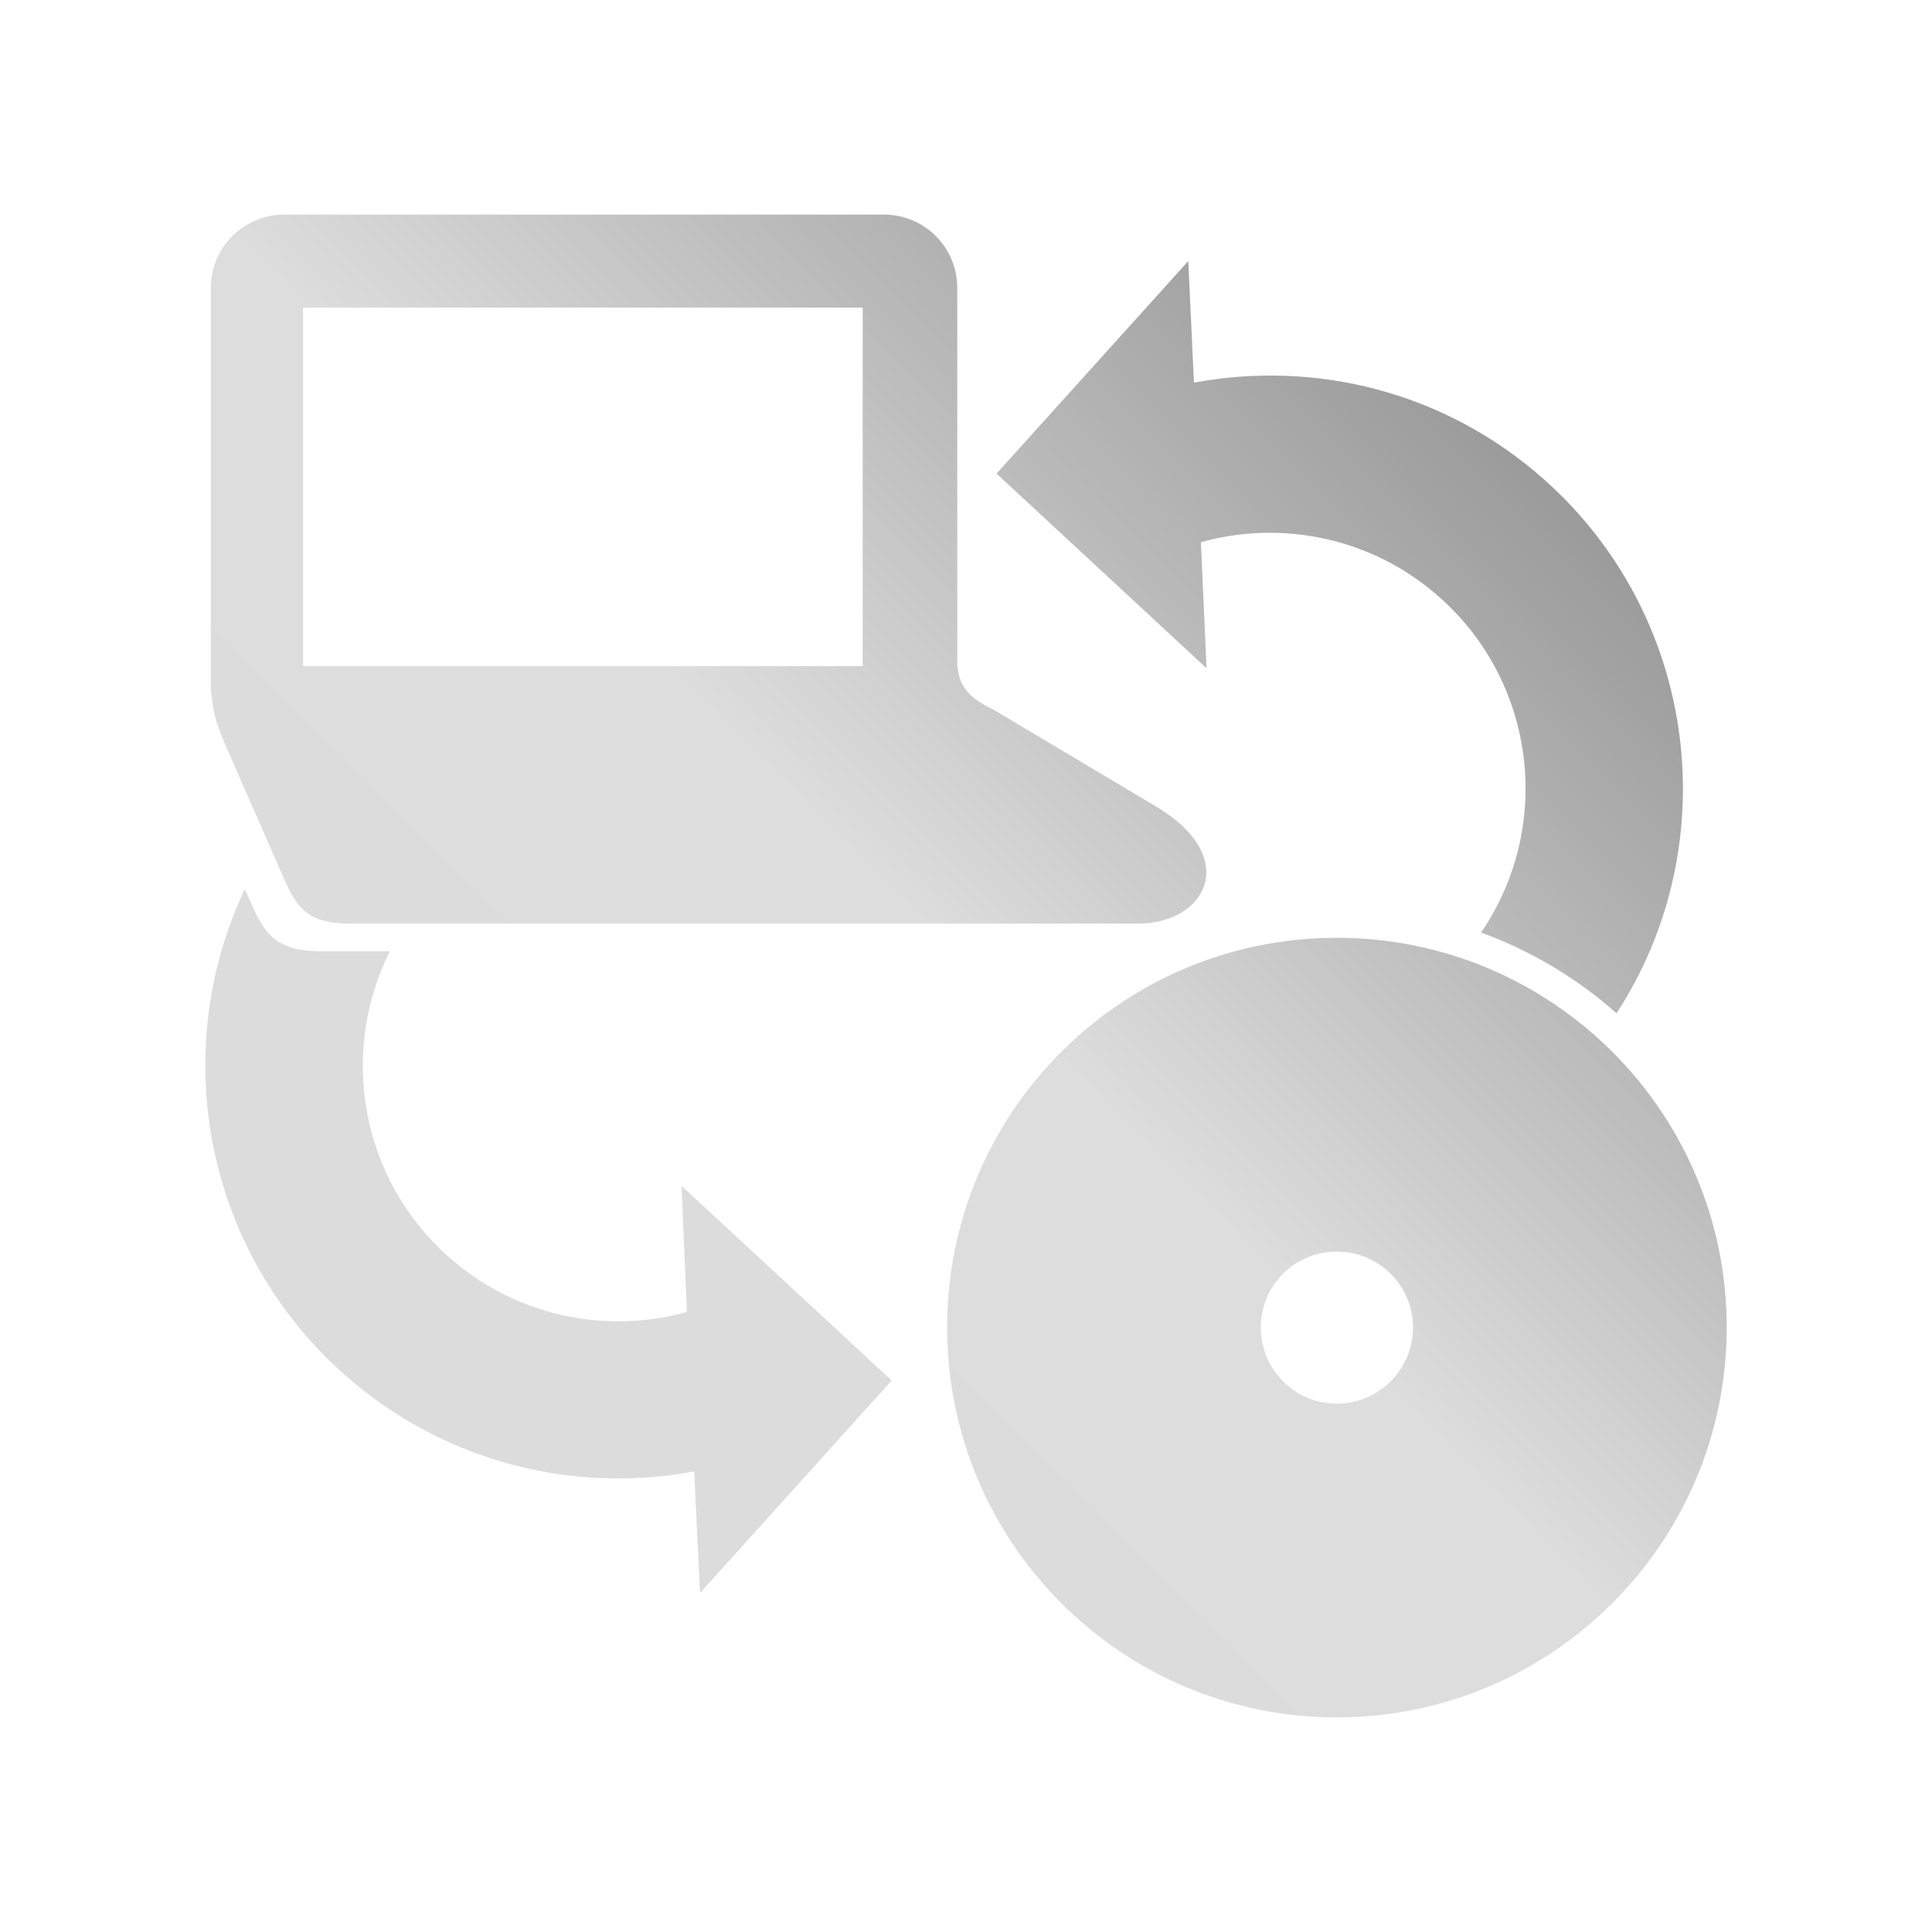 <svg xmlns="http://www.w3.org/2000/svg" xmlns:xlink="http://www.w3.org/1999/xlink" width="64px" height="64px" viewBox="0 0 64 64" version="1.1">
<defs>
<linearGradient id="linear0" gradientUnits="userSpaceOnUse" x1="0" y1="128" x2="128" y2="0" gradientTransform="matrix(0.432,0,0,0.432,4.324,4.324)">
<stop offset="0" style="stop-color:rgb(85.882%,85.882%,85.882%);stop-opacity:1;"/>
<stop offset="0.5" style="stop-color:#dddddd;stop-opacity:1;"/>
<stop offset="1" style="stop-color:rgb(45.882%,45.882%,45.882%);stop-opacity:1;"/>
</linearGradient>
</defs>
<g id="surface1">
<path style=" stroke:none;fill-rule:nonzero;fill:url(#linear0);" d="M 9.414 7.109 C 8.07 7.109 6.984 8.195 6.984 9.539 L 6.984 22.863 C 7.07 23.527 7.062 23.754 7.512 24.785 L 9.266 28.785 C 9.773 29.949 10.043 30.594 11.59 30.594 L 37.711 30.594 C 39.938 30.594 41.137 28.41 38.293 26.715 L 32.875 23.488 C 32.094 23.121 31.711 22.695 31.711 21.906 L 31.711 9.539 C 31.711 8.195 30.625 7.109 29.281 7.109 Z M 39.363 8.648 L 33.012 15.688 L 39.969 22.137 L 39.781 17.961 C 42.457 17.215 45.453 17.801 47.688 19.785 C 50.914 22.648 51.438 27.422 49.062 30.891 C 50.73 31.5 52.25 32.414 53.551 33.566 C 57.18 27.988 56.273 20.434 51.145 15.879 C 47.859 12.961 43.559 11.926 39.551 12.676 Z M 10.039 10.188 L 28.578 10.188 L 28.578 22.066 L 10.039 22.066 Z M 8.105 29.461 C 5.578 34.812 6.75 41.398 11.402 45.527 C 14.688 48.441 18.988 49.492 22.996 48.742 L 23.188 52.77 L 29.539 45.73 L 22.578 39.285 L 22.754 43.461 C 20.074 44.203 17.094 43.617 14.863 41.637 C 11.93 39.035 11.238 34.859 12.914 31.512 L 10.66 31.512 C 8.988 31.512 8.707 30.824 8.16 29.566 Z M 44.281 31.066 C 37.152 31.066 31.375 36.844 31.375 43.973 C 31.375 51.102 37.152 56.891 44.281 56.891 C 51.41 56.891 57.199 51.102 57.199 43.973 C 57.199 36.844 51.41 31.066 44.281 31.066 Z M 44.281 41.461 C 45.672 41.461 46.809 42.582 46.809 43.973 C 46.809 45.363 45.672 46.5 44.281 46.5 C 42.887 46.5 41.766 45.363 41.766 43.973 C 41.766 42.582 42.887 41.461 44.281 41.461 Z M 44.281 41.461 "/>
</g>
</svg>
